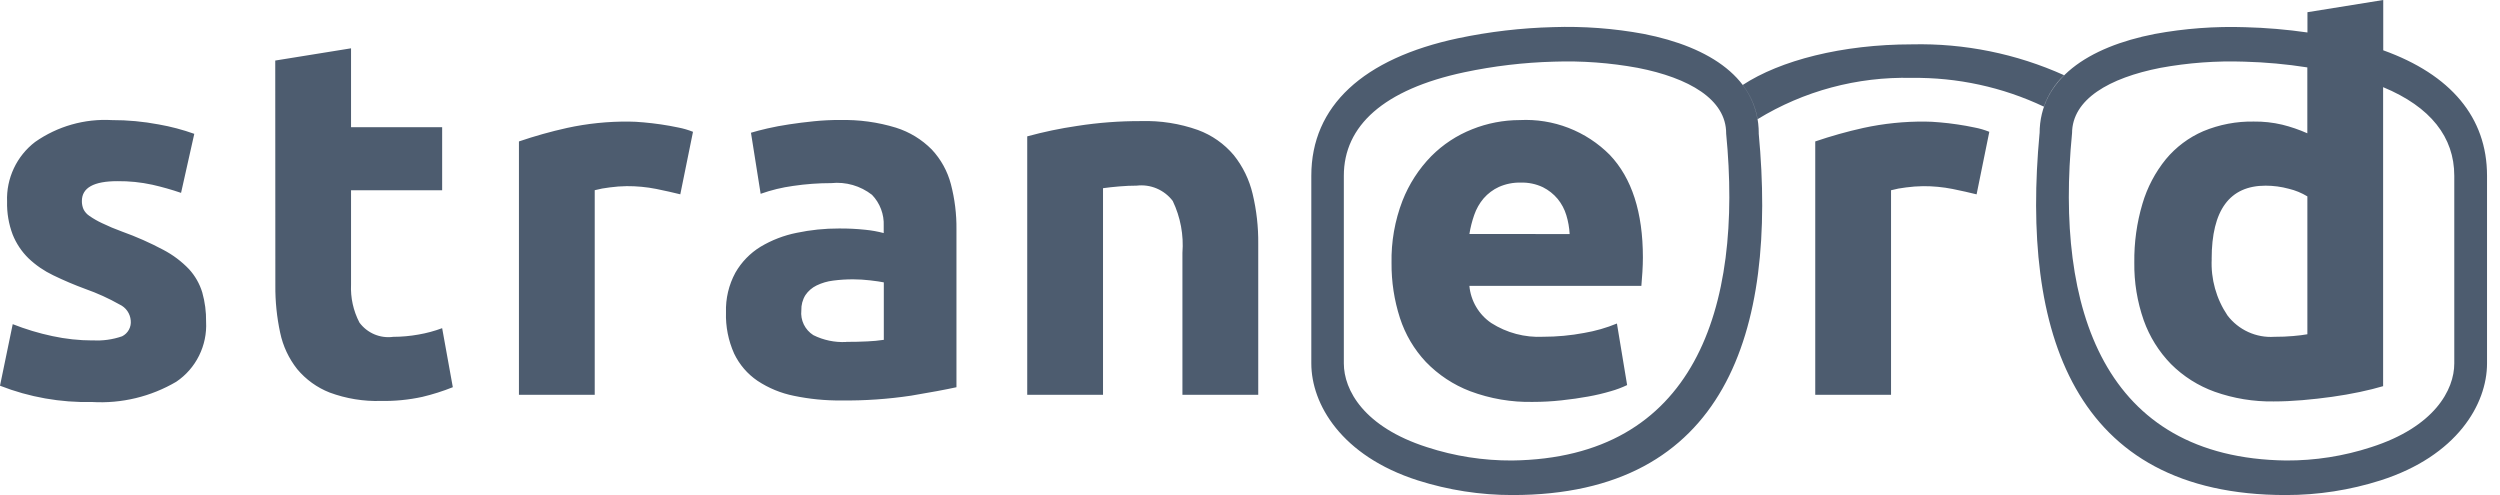 <svg width="101" height="20" viewBox="0 0 101 20" fill="none" xmlns="http://www.w3.org/2000/svg">
<path fill-rule="evenodd" clip-rule="evenodd" d="M3.74 13.75C4.144 13.775 4.55 13.719 4.933 13.586C5.049 13.528 5.145 13.436 5.207 13.322C5.27 13.208 5.296 13.077 5.282 12.948C5.271 12.81 5.223 12.677 5.144 12.563C5.064 12.449 4.956 12.359 4.83 12.301C4.391 12.053 3.931 11.844 3.455 11.676C3.011 11.513 2.575 11.328 2.149 11.121C1.782 10.946 1.444 10.714 1.149 10.433C0.873 10.162 0.656 9.837 0.512 9.477C0.351 9.051 0.275 8.597 0.286 8.141C0.268 7.679 0.362 7.22 0.559 6.801C0.755 6.383 1.05 6.017 1.417 5.736C2.322 5.101 3.416 4.789 4.521 4.852C5.155 4.85 5.788 4.909 6.412 5.027C6.901 5.113 7.382 5.24 7.849 5.407L7.315 7.792C6.934 7.662 6.546 7.552 6.154 7.463C5.691 7.362 5.219 7.314 4.746 7.319C3.787 7.319 3.308 7.586 3.308 8.121C3.306 8.233 3.328 8.345 3.371 8.449C3.426 8.563 3.512 8.658 3.618 8.727C3.777 8.837 3.945 8.933 4.121 9.015C4.386 9.143 4.657 9.257 4.934 9.357C5.506 9.562 6.062 9.808 6.599 10.094C6.985 10.296 7.336 10.56 7.637 10.875C7.883 11.144 8.065 11.464 8.171 11.812C8.28 12.199 8.332 12.599 8.326 13C8.351 13.473 8.253 13.945 8.042 14.369C7.832 14.794 7.515 15.157 7.122 15.422C6.095 16.026 4.911 16.311 3.721 16.241C2.449 16.27 1.184 16.047 0 15.583L0.514 13.096C1.034 13.301 1.57 13.463 2.118 13.579C2.652 13.694 3.196 13.753 3.743 13.754L3.74 13.75ZM71.052 5.387C71.801 13.385 69.72 20 61.106 20C59.807 20.001 58.515 19.801 57.277 19.407C54.191 18.42 52.977 16.328 52.977 14.682V7.099C52.977 4.283 55.071 2.362 58.903 1.546C60.168 1.28 61.455 1.129 62.747 1.096C63.972 1.055 65.198 1.146 66.403 1.369C69.099 1.896 71.054 3.192 71.054 5.389L71.052 5.387ZM69.737 5.387C69.737 4.012 68.237 3.146 66.165 2.741C65.047 2.536 63.911 2.452 62.776 2.491C61.559 2.524 60.349 2.667 59.159 2.919C55.899 3.613 54.291 5.084 54.291 7.098V14.682C54.291 15.756 55.097 17.249 57.651 18.066C58.76 18.428 59.921 18.61 61.088 18.604C68.46 18.508 70.427 12.463 69.736 5.389L69.737 5.387ZM82.398 5.387C81.653 13.385 83.734 20 92.347 20C93.647 20.001 94.939 19.801 96.177 19.407C99.263 18.42 100.476 16.328 100.476 14.682V7.099C100.476 4.742 99.009 3.012 96.283 2.032V0L93.221 0.493V1.312C92.388 1.192 91.548 1.121 90.707 1.099C89.482 1.058 88.256 1.149 87.051 1.372C84.355 1.899 82.4 3.196 82.4 5.392L82.398 5.387ZM83.711 5.387C83.711 4.012 85.211 3.146 87.282 2.741C88.4 2.536 89.536 2.452 90.671 2.491C91.523 2.514 92.373 2.591 93.216 2.723V5.385C92.887 5.239 92.547 5.122 92.198 5.036C91.824 4.948 91.441 4.906 91.057 4.911C90.355 4.898 89.659 5.031 89.011 5.301C88.426 5.554 87.908 5.942 87.501 6.432C87.07 6.963 86.748 7.574 86.555 8.231C86.326 9.001 86.216 9.802 86.226 10.606C86.215 11.4 86.344 12.189 86.606 12.939C86.841 13.6 87.216 14.203 87.706 14.706C88.206 15.206 88.809 15.588 89.474 15.827C90.24 16.098 91.047 16.231 91.859 16.218C92.229 16.218 92.616 16.2 93.02 16.166C93.424 16.131 93.822 16.087 94.213 16.032C94.603 15.977 94.977 15.912 95.332 15.837C95.688 15.761 96.004 15.683 96.278 15.601V3.521C98.203 4.32 99.153 5.548 99.153 7.099V14.682C99.153 15.756 98.347 17.249 95.794 18.066C94.685 18.428 93.524 18.61 92.357 18.604C84.985 18.508 83.018 12.463 83.71 5.389L83.711 5.387ZM83.388 3.038C81.458 2.169 79.358 1.743 77.243 1.792C74.417 1.792 71.918 2.441 70.404 3.434C70.714 3.839 70.919 4.314 71.003 4.817C72.873 3.673 75.034 3.093 77.226 3.147C79.073 3.121 80.901 3.518 82.571 4.308C82.741 3.827 83.021 3.392 83.388 3.038ZM89.351 10.461C89.351 8.488 90.077 7.501 91.53 7.501C91.847 7.501 92.162 7.543 92.468 7.626C92.732 7.689 92.985 7.793 93.218 7.934V13.504C93.067 13.532 92.875 13.556 92.642 13.576C92.409 13.597 92.155 13.607 91.881 13.607C91.519 13.631 91.157 13.564 90.827 13.413C90.497 13.262 90.21 13.033 89.99 12.744C89.537 12.072 89.313 11.271 89.353 10.462L89.351 10.461ZM79.851 7.851C79.576 7.782 79.254 7.71 78.884 7.634C78.492 7.557 78.092 7.519 77.692 7.521C77.462 7.524 77.232 7.541 77.004 7.572C76.8 7.595 76.597 7.633 76.398 7.686V15.951H73.336V5.714C73.973 5.497 74.621 5.315 75.278 5.169C76.099 4.99 76.938 4.904 77.778 4.912C77.942 4.912 78.141 4.923 78.374 4.944C78.607 4.964 78.84 4.991 79.073 5.026C79.306 5.06 79.539 5.101 79.772 5.151C79.976 5.189 80.175 5.248 80.368 5.325L79.854 7.854L79.851 7.851ZM56.218 10.625C56.212 11.378 56.326 12.128 56.557 12.845C56.771 13.508 57.129 14.115 57.606 14.623C58.108 15.143 58.719 15.547 59.394 15.805C60.206 16.109 61.067 16.256 61.933 16.237C62.318 16.237 62.702 16.216 63.084 16.174C63.468 16.133 63.827 16.081 64.163 16.02C64.472 15.965 64.777 15.893 65.078 15.804C65.303 15.741 65.523 15.658 65.736 15.557L65.324 13.07C64.898 13.246 64.453 13.373 63.999 13.451C63.453 13.554 62.899 13.605 62.344 13.605C61.604 13.643 60.871 13.448 60.247 13.05C59.998 12.881 59.79 12.659 59.637 12.399C59.484 12.14 59.391 11.85 59.363 11.55H66.311C66.325 11.385 66.339 11.197 66.353 10.988C66.366 10.778 66.373 10.58 66.373 10.402C66.373 8.579 65.928 7.198 65.037 6.259C64.564 5.782 63.995 5.41 63.368 5.167C62.741 4.924 62.07 4.817 61.398 4.851C60.74 4.852 60.087 4.977 59.476 5.222C58.855 5.467 58.292 5.838 57.822 6.311C57.318 6.827 56.923 7.439 56.66 8.11C56.351 8.912 56.201 9.766 56.218 10.625ZM63.414 9.456C63.4 9.198 63.355 8.942 63.28 8.695C63.208 8.455 63.089 8.231 62.931 8.037C62.767 7.84 62.563 7.679 62.334 7.564C62.055 7.432 61.749 7.368 61.44 7.377C61.136 7.369 60.834 7.429 60.556 7.552C60.32 7.66 60.11 7.818 59.939 8.014C59.772 8.211 59.643 8.438 59.559 8.682C59.471 8.933 59.405 9.191 59.364 9.453L63.414 9.456ZM41.5 5.509C42.162 5.328 42.835 5.187 43.514 5.088C44.371 4.954 45.237 4.889 46.104 4.892C46.884 4.869 47.662 4.991 48.397 5.252C48.96 5.459 49.46 5.81 49.846 6.269C50.212 6.727 50.471 7.261 50.606 7.832C50.764 8.492 50.84 9.168 50.833 9.846V15.951H47.77V10.216C47.826 9.495 47.691 8.772 47.379 8.119C47.211 7.897 46.988 7.724 46.732 7.615C46.476 7.506 46.196 7.467 45.919 7.5C45.7 7.5 45.467 7.51 45.22 7.531C44.97 7.552 44.754 7.576 44.562 7.603V15.951H41.5V5.509ZM34.184 13.812C34.486 13.812 34.773 13.806 35.047 13.792C35.268 13.783 35.488 13.762 35.706 13.729V11.408C35.581 11.382 35.395 11.354 35.15 11.326C34.925 11.3 34.699 11.286 34.472 11.285C34.2 11.284 33.929 11.301 33.659 11.336C33.427 11.364 33.202 11.43 32.991 11.532C32.809 11.62 32.652 11.755 32.539 11.922C32.424 12.107 32.367 12.322 32.374 12.539C32.353 12.734 32.388 12.931 32.473 13.108C32.559 13.284 32.692 13.434 32.858 13.539C33.268 13.744 33.725 13.839 34.184 13.816L34.184 13.812ZM33.934 4.849C34.7 4.83 35.464 4.934 36.196 5.158C36.744 5.33 37.241 5.633 37.645 6.042C38.014 6.437 38.279 6.917 38.416 7.44C38.572 8.037 38.648 8.652 38.641 9.269V15.644C38.203 15.74 37.593 15.853 36.812 15.984C35.873 16.125 34.925 16.19 33.976 16.179C33.337 16.184 32.699 16.121 32.074 15.991C31.549 15.886 31.05 15.68 30.604 15.385C30.197 15.109 29.871 14.729 29.659 14.285C29.425 13.762 29.312 13.193 29.33 12.62C29.312 12.061 29.443 11.508 29.71 11.016C29.955 10.587 30.305 10.226 30.727 9.968C31.178 9.699 31.672 9.508 32.187 9.406C32.748 9.288 33.32 9.229 33.893 9.231C34.247 9.228 34.6 9.245 34.952 9.282C35.205 9.306 35.456 9.351 35.702 9.416V9.125C35.712 8.895 35.676 8.665 35.594 8.449C35.513 8.233 35.389 8.037 35.229 7.871C34.762 7.507 34.173 7.337 33.584 7.398C33.068 7.398 32.553 7.435 32.042 7.511C31.595 7.572 31.155 7.679 30.73 7.83L30.339 5.363C30.517 5.308 30.74 5.25 31.008 5.188C31.275 5.126 31.567 5.072 31.883 5.024C32.197 4.976 32.53 4.934 32.879 4.899C33.229 4.863 33.582 4.846 33.938 4.847L33.934 4.849ZM27.479 7.849C27.206 7.781 26.884 7.709 26.514 7.633C26.121 7.555 25.721 7.518 25.321 7.52C25.091 7.523 24.862 7.54 24.634 7.571C24.429 7.594 24.227 7.632 24.027 7.684V15.951H20.965V5.714C21.602 5.497 22.25 5.315 22.907 5.169C23.728 4.99 24.567 4.904 25.407 4.912C25.572 4.912 25.77 4.923 26.003 4.944C26.235 4.965 26.468 4.992 26.702 5.026C26.934 5.06 27.167 5.102 27.401 5.151C27.605 5.19 27.804 5.248 27.997 5.325L27.483 7.854L27.479 7.849ZM11.12 2.446L14.182 1.952V5.14H17.863V7.688H14.182V11.491C14.157 12.025 14.274 12.558 14.522 13.033C14.677 13.242 14.886 13.406 15.127 13.508C15.367 13.609 15.631 13.643 15.889 13.608C16.23 13.607 16.571 13.576 16.906 13.516C17.232 13.46 17.553 13.374 17.863 13.258L18.294 15.643C17.893 15.803 17.481 15.934 17.061 16.034C16.514 16.153 15.955 16.208 15.396 16.198C14.688 16.22 13.983 16.105 13.319 15.859C12.809 15.659 12.358 15.334 12.007 14.913C11.667 14.483 11.431 13.98 11.319 13.443C11.184 12.815 11.118 12.174 11.124 11.532L11.12 2.446Z" fill="#4D5C6F"/>
</svg>

